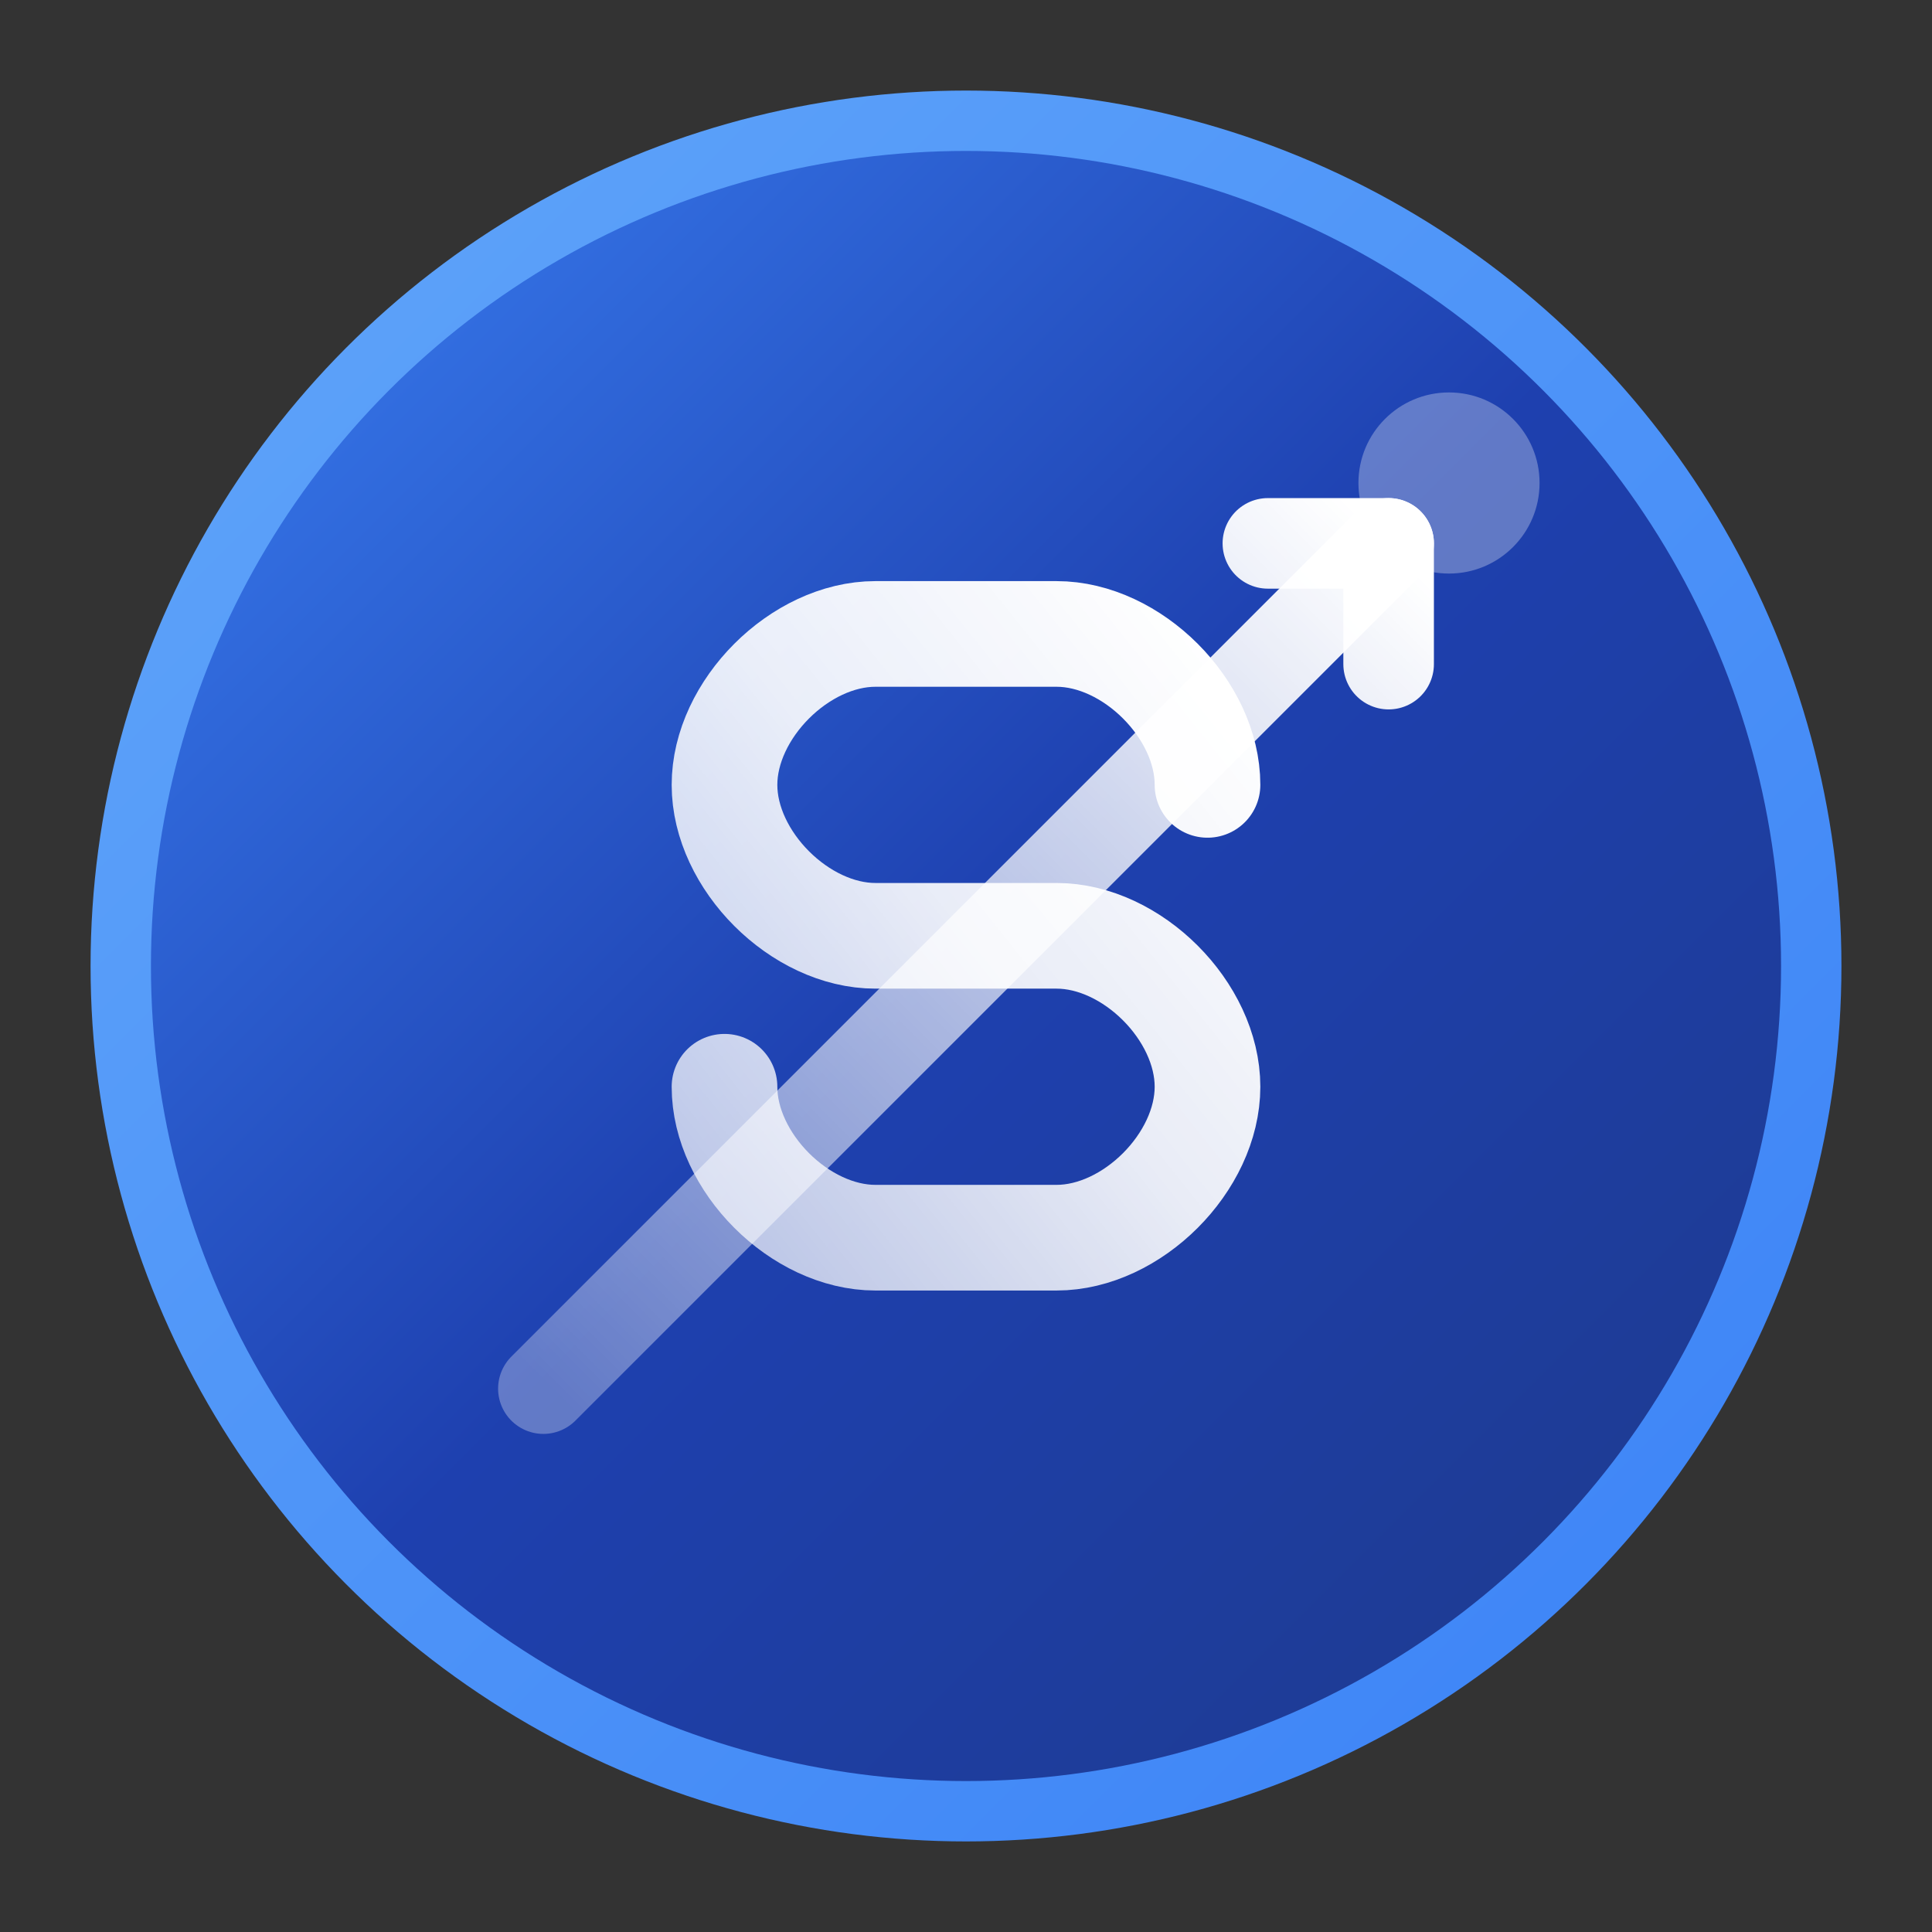 <svg width="64" height="64" viewBox="0 0 64 64" fill="none" xmlns="http://www.w3.org/2000/svg">
  <rect x="0" y="0" width="64" height="64" fill="#333333" stroke="none"/>
  <!-- 背景圆形 -->
  <circle cx="32" cy="32" r="28" fill="url(#gradient)" stroke="url(#borderGradient)" stroke-width="2"/>
  
  <!-- 呼应渐变的 S 字母 -->
  <g transform="translate(24, 16)">
    <path d="M16 10C16 7.5 13.5 5 11 5H5C2.5 5 0 7.5 0 10C0 12.5 2.5 15 5 15H11C13.5 15 16 17.5 16 20C16 22.5 13.5 25 11 25H5C2.5 25 0 22.5 0 20" 
          stroke="url(#sGradient)" stroke-width="3.5" stroke-linecap="round" stroke-linejoin="round" fill="none"/>
  </g>
  
  <!-- 渐变透明度的箭头（从左下到右上） -->
  <g>
    <line x1="18" y1="46" x2="46" y2="18" stroke="url(#arrowGradient)" stroke-width="3" stroke-linecap="round"/>
    <!-- 箭头头部（向右上） -->
    <path d="M42 18 L46 18 L46 22" stroke="url(#arrowHeadGradient)" stroke-width="3" stroke-linecap="round" stroke-linejoin="round" fill="none"/>
  </g>
  
  <!-- 微光效果 - 右上角（与箭头方向呼应） -->
  <circle cx="48" cy="16" r="3" fill="white" opacity="0.3">
    <animate attributeName="opacity" values="0.3;0.6;0.3" dur="2s" repeatCount="indefinite"/>
  </circle>
  
  <!-- 渐变定义 -->
  <defs>
    <!-- 主渐变 -->
    <linearGradient id="gradient" x1="0%" y1="0%" x2="100%" y2="100%">
      <stop offset="0%" style="stop-color:#3B82F6;stop-opacity:1" />
      <stop offset="50%" style="stop-color:#1E40AF;stop-opacity:1" />
      <stop offset="100%" style="stop-color:#1E3A8A;stop-opacity:1" />
    </linearGradient>
    
    <!-- 边框渐变 -->
    <linearGradient id="borderGradient" x1="0%" y1="0%" x2="100%" y2="100%">
      <stop offset="0%" style="stop-color:#60A5FA;stop-opacity:1" />
      <stop offset="100%" style="stop-color:#3B82F6;stop-opacity:1" />
    </linearGradient>
    
    <!-- S 字母渐变（从左下到右上，与箭头同方向呼应） -->
    <linearGradient id="sGradient" x1="0%" y1="100%" x2="100%" y2="0%">
      <stop offset="0%" style="stop-color:white;stop-opacity:0.7" />
      <stop offset="50%" style="stop-color:white;stop-opacity:0.9" />
      <stop offset="100%" style="stop-color:white;stop-opacity:1" />
    </linearGradient>
    
    <!-- 箭头线条渐变（从左下到右上，透明度从低到高） -->
    <linearGradient id="arrowGradient" x1="0%" y1="100%" x2="100%" y2="0%">
      <stop offset="0%" style="stop-color:white;stop-opacity:0.3" />
      <stop offset="70%" style="stop-color:white;stop-opacity:0.8" />
      <stop offset="100%" style="stop-color:white;stop-opacity:1" />
    </linearGradient>
    
    <!-- 箭头头部渐变（高透明度） -->
    <linearGradient id="arrowHeadGradient" x1="0%" y1="100%" x2="100%" y2="0%">
      <stop offset="0%" style="stop-color:white;stop-opacity:0.9" />
      <stop offset="100%" style="stop-color:white;stop-opacity:1" />
    </linearGradient>
  </defs>
</svg>